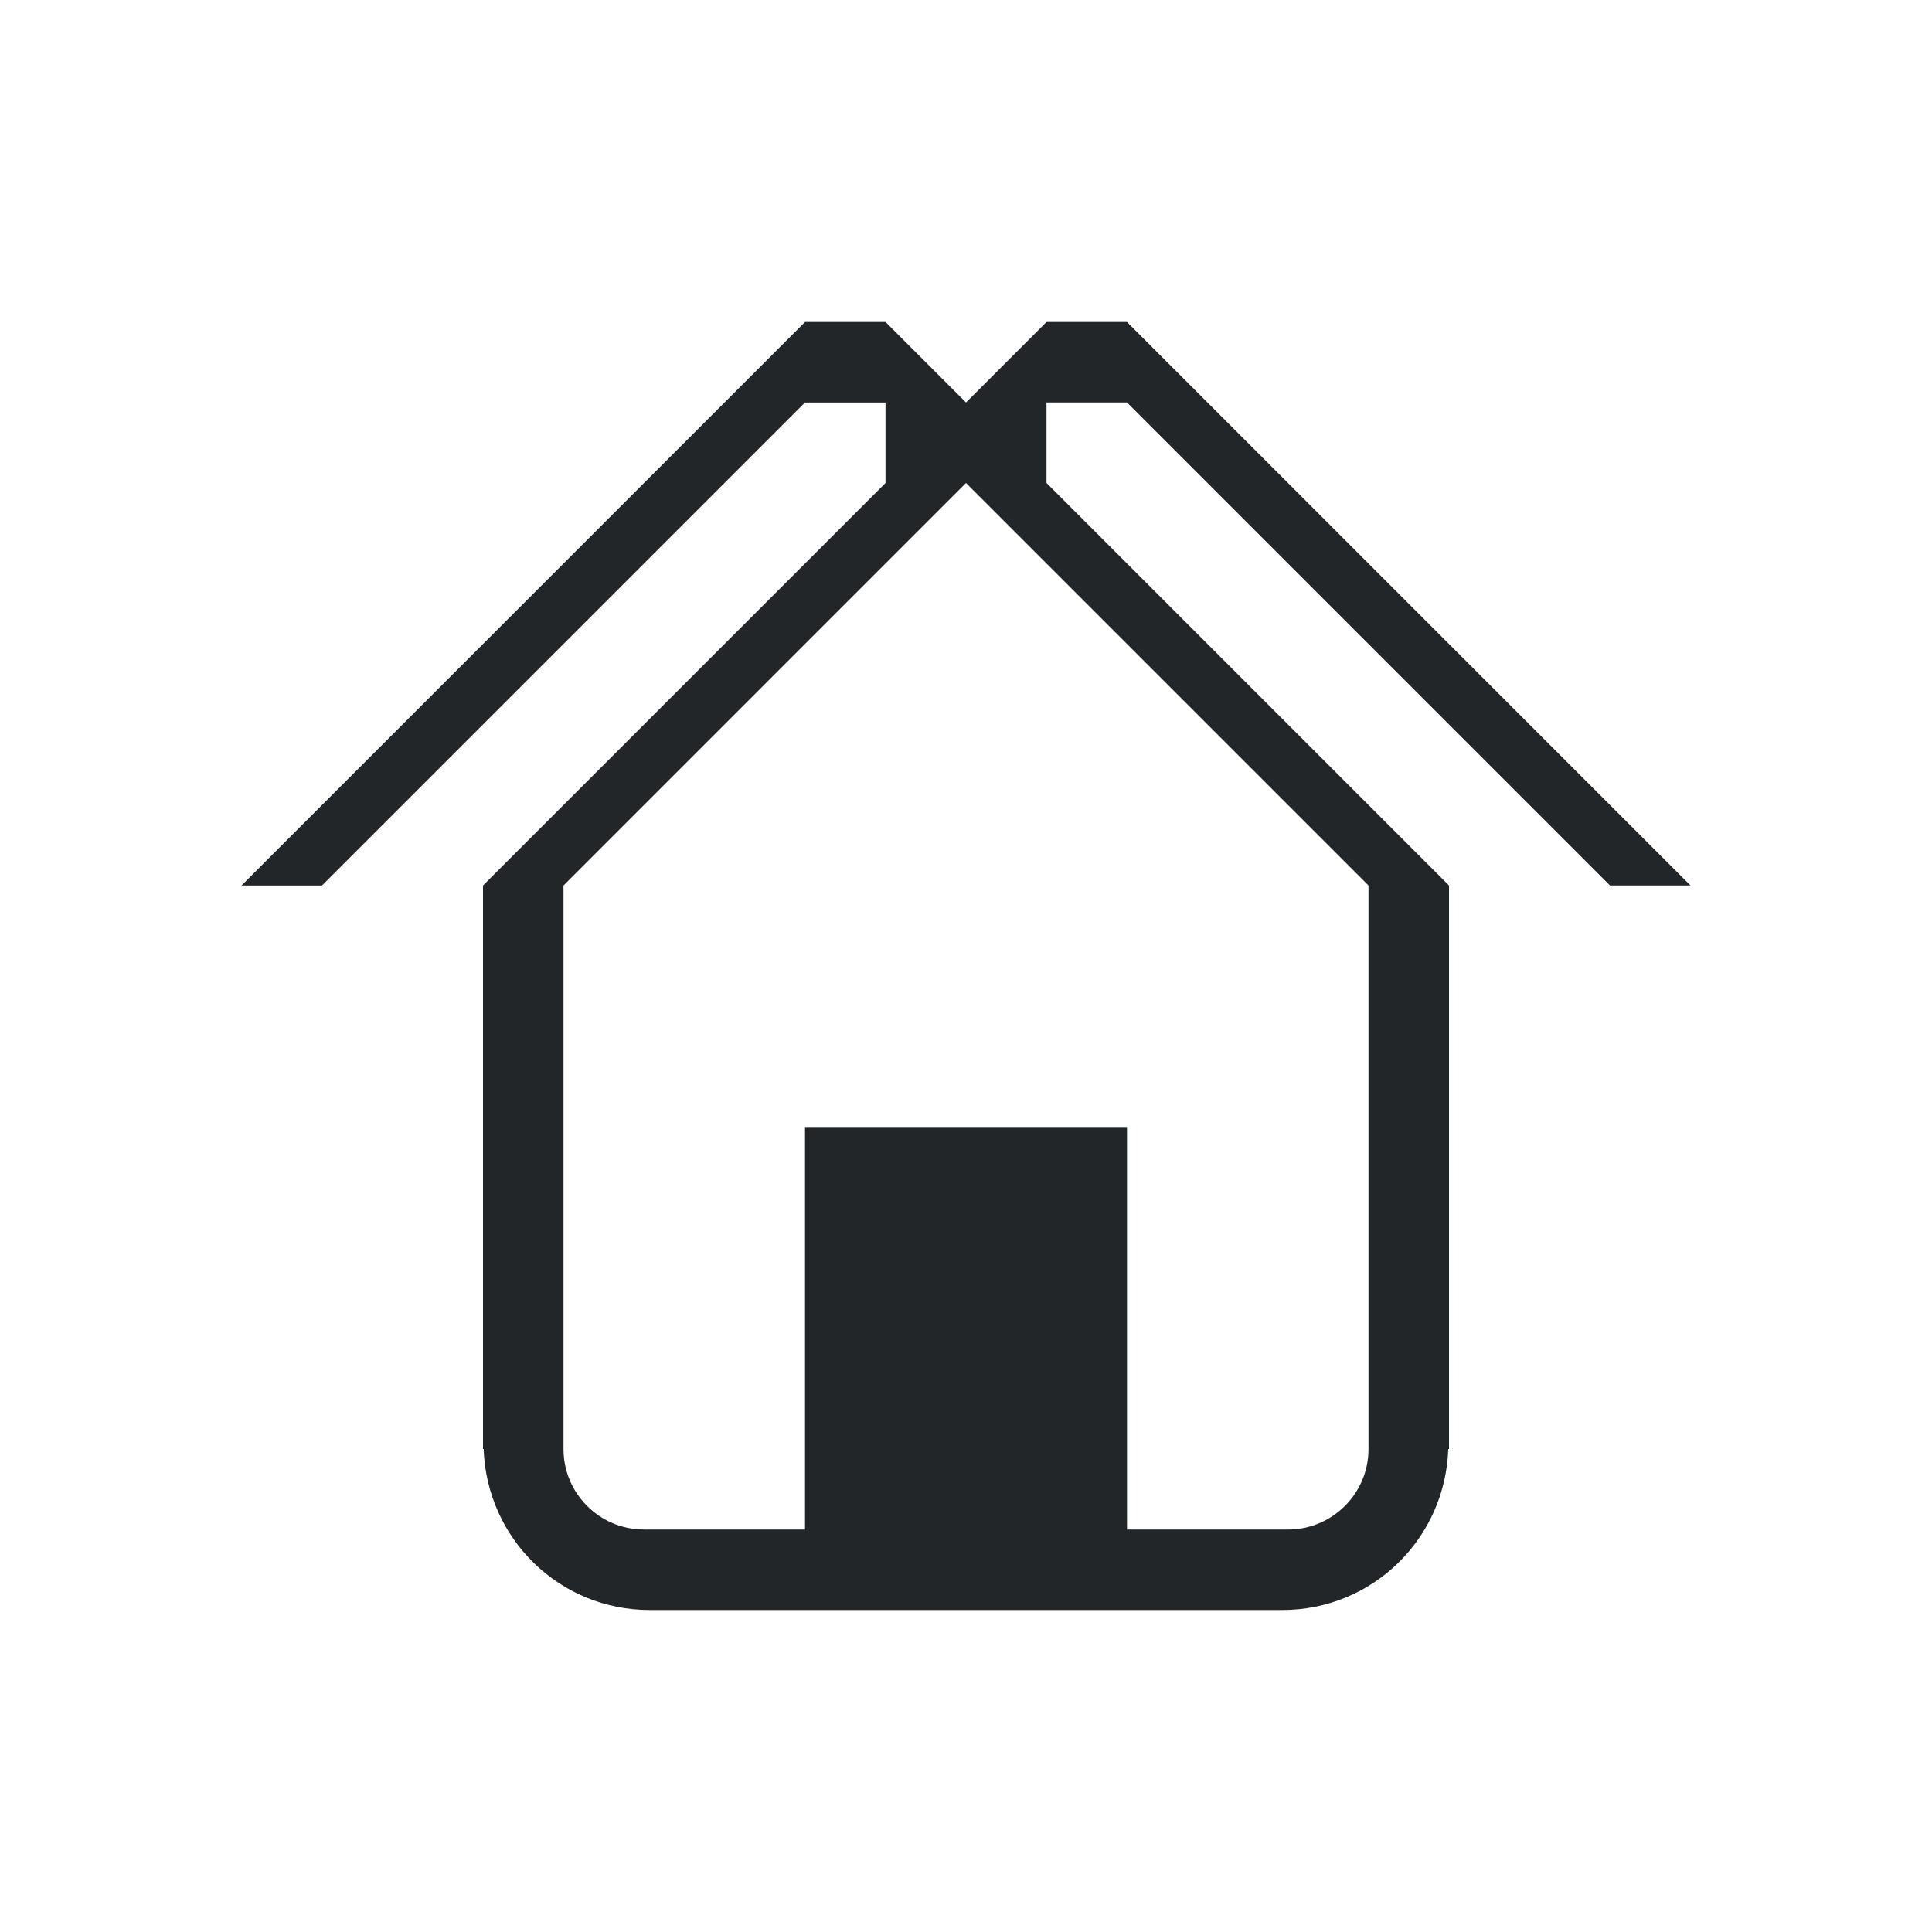 <svg xmlns="http://www.w3.org/2000/svg" viewBox="0 0 24 24" id="svg6">
  <defs id="defs3051">
    <style type="text/css" id="current-color-scheme">
      .ColorScheme-Text {
        color:#232629;
      }
      </style>
  </defs>
 <path 
     style="fill:currentColor;fill-opacity:1;stroke:none" 
     d="m 10,4 -7,7 h 1 l 6,-6 h 1 V 6 L 6,11 V 16 17.928 18 h 0.008 c 0.039,1.114 0.941,2 2.064,2 h 7.855 c 1.124,0 2.026,-0.886 2.064,-2 H 18 V 17.928 16 11 L 13,6 V 5 h 1 l 6,6 h 1 L 14,4 H 13 L 12,5 11,4 Z m 2,2 5,5 v 7 c 0,0.277 -0.112,0.526 -0.293,0.707 C 16.526,18.888 16.277,19 16,19 h -2 v -5 h -4 v 5 H 8 C 7.723,19 7.474,18.888 7.293,18.707 7.112,18.526 7,18.277 7,18 v -2 -5 z"
	 class="ColorScheme-Text"
     />
</svg>

